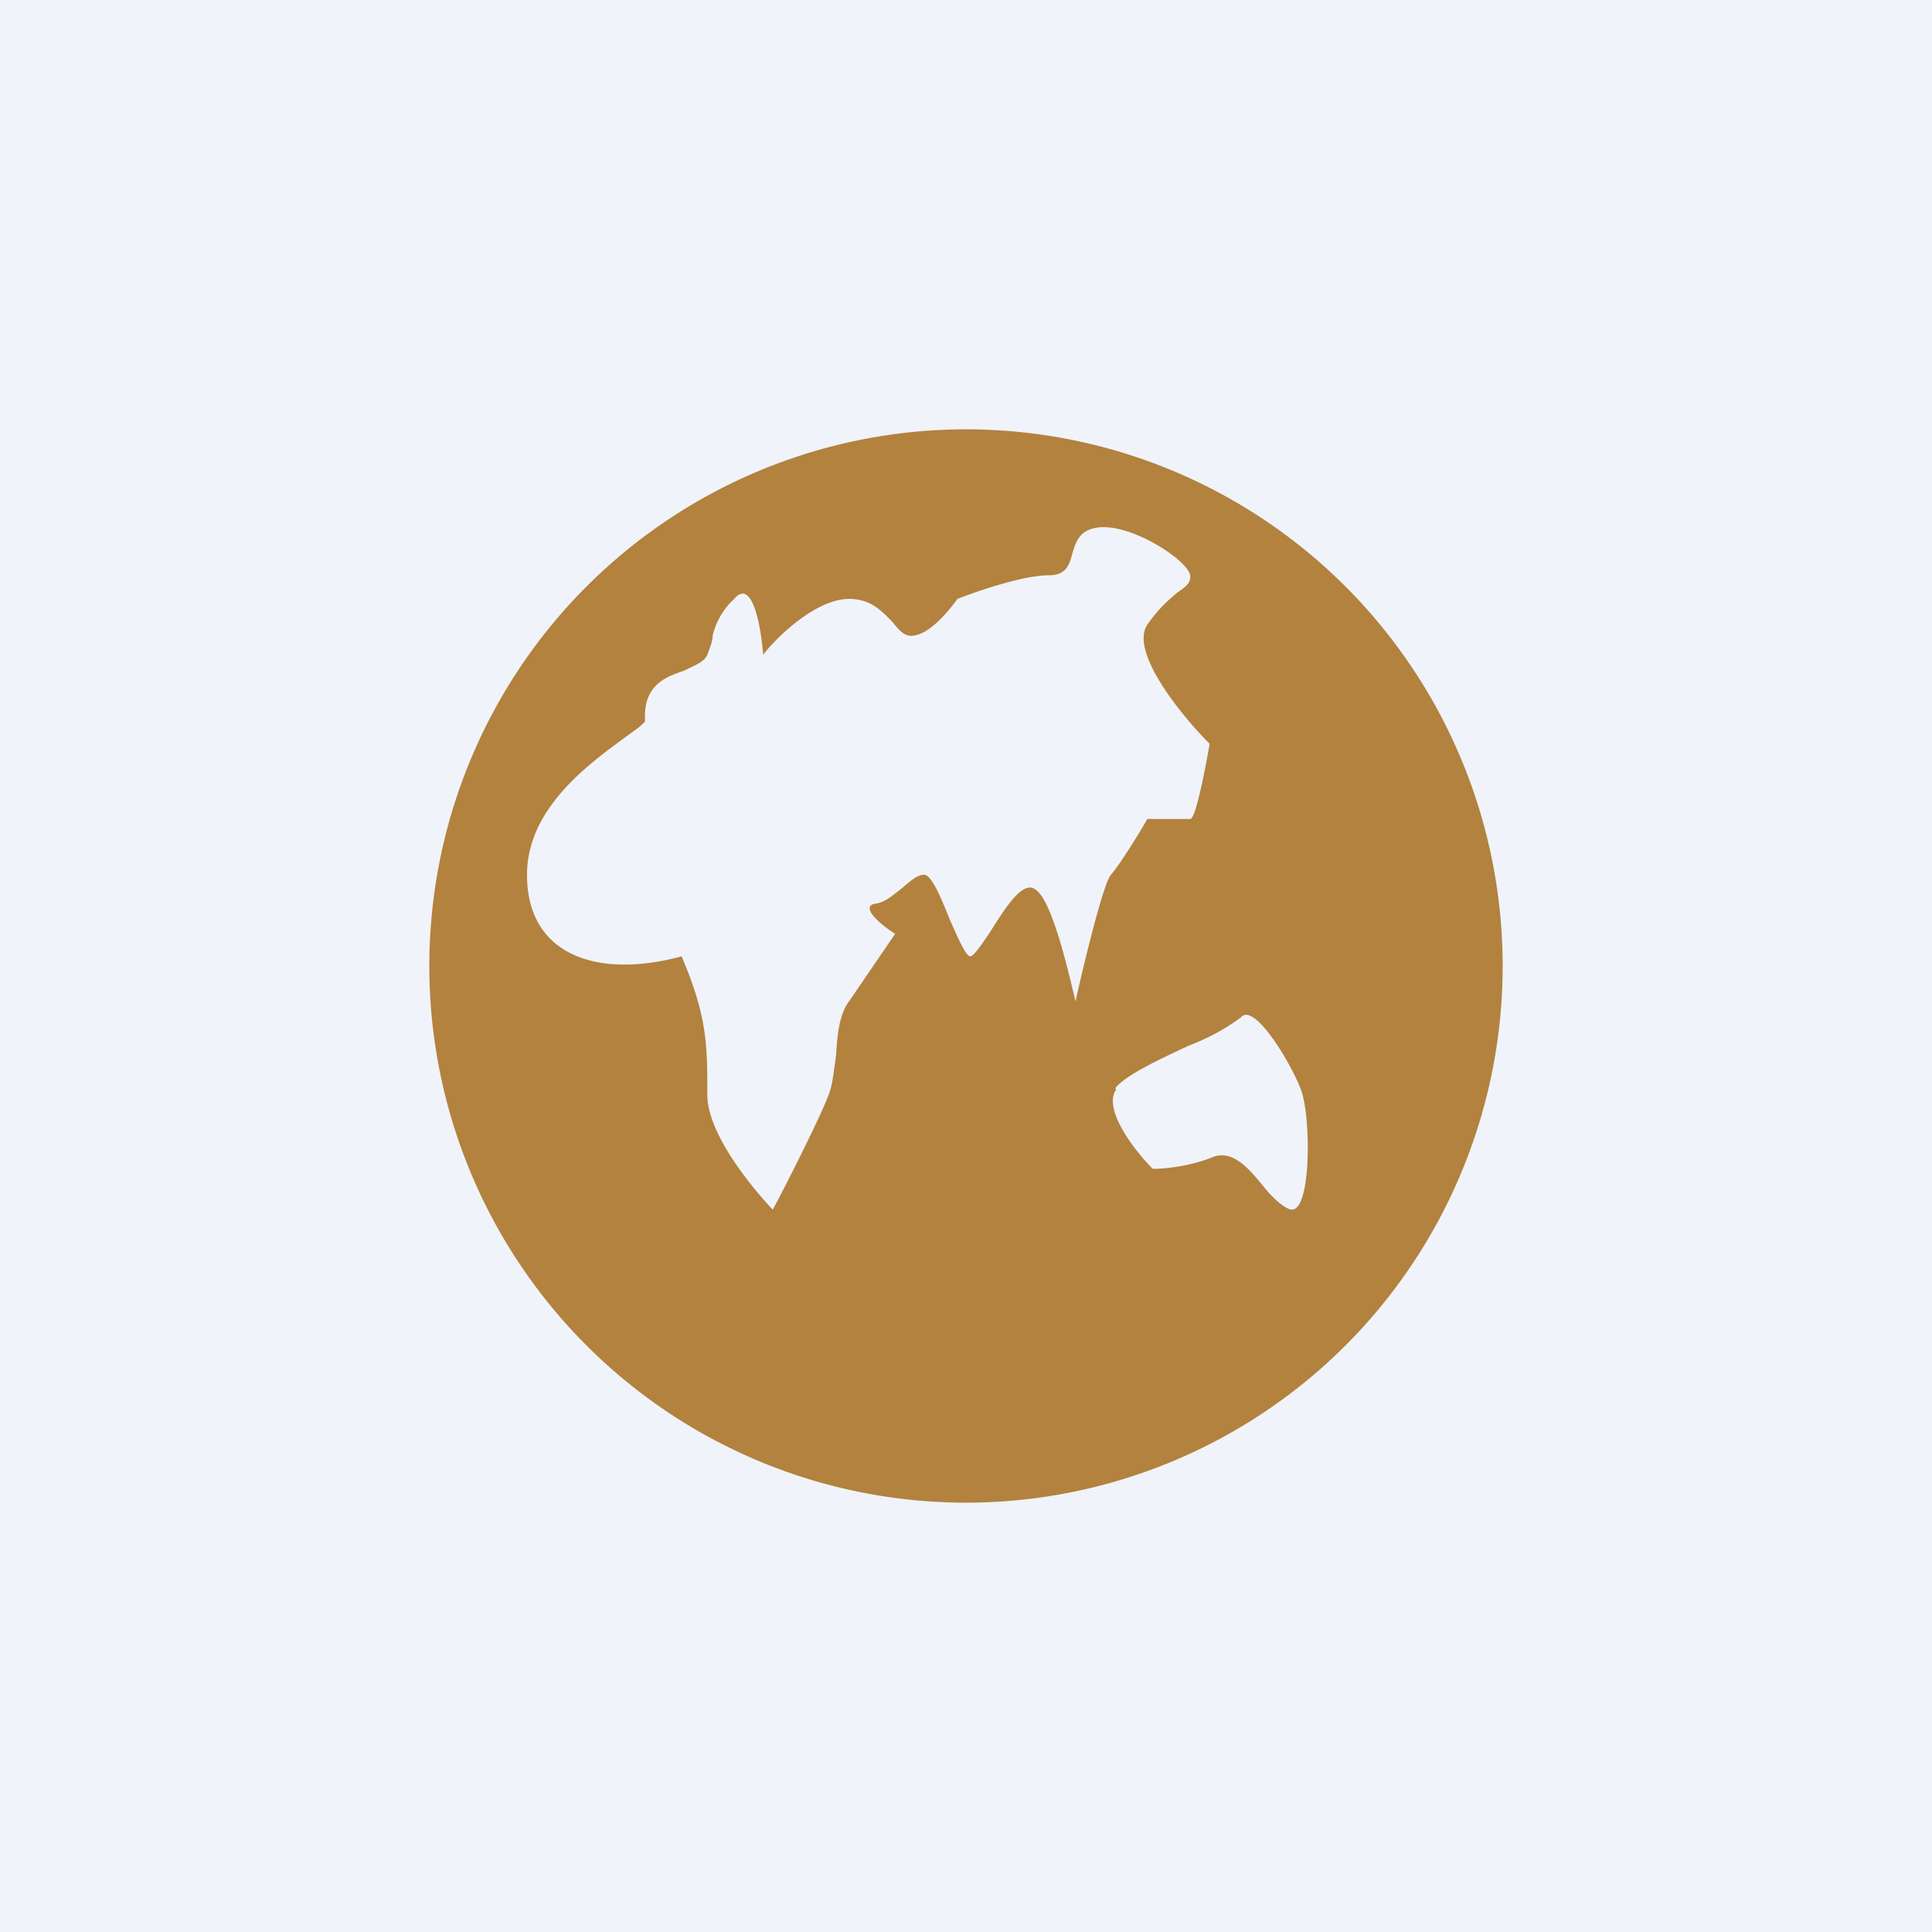 <!-- by TradingView --><svg width="18" height="18" viewBox="0 0 18 18" xmlns="http://www.w3.org/2000/svg"><path fill="#F0F3FA" d="M0 0h18v18H0z"/><path d="M14 9A5 5 0 1 1 4 9a5 5 0 0 1 10 0Zm-3.6 1.15c-.13.18.17.57.34.74.1 0 .34-.02.56-.11.18-.07.33.1.46.26.08.1.16.18.24.22.22.12.22-.85.12-1.11-.1-.26-.44-.82-.56-.67a2 2 0 0 1-.48.26c-.28.13-.6.28-.69.4Zm-3.2 1.12c.15-.28.45-.88.52-1.07.04-.1.05-.24.07-.37.01-.19.03-.38.12-.5l.43-.63c-.13-.08-.33-.25-.19-.28.1-.01.18-.09.26-.15.08-.07.14-.12.2-.12.07 0 .16.22.24.42.08.18.15.34.19.34.03 0 .1-.1.18-.22.14-.22.31-.5.43-.4.15.1.3.74.37 1.04.08-.36.26-1.1.33-1.18.08-.09.26-.38.34-.52h.4c.05 0 .14-.47.18-.7-.26-.26-.75-.86-.58-1.11.11-.16.21-.24.28-.3.07-.05.12-.08.12-.15 0-.14-.58-.52-.89-.45-.15.03-.18.14-.21.24-.03.11-.06.2-.22.2-.24 0-.67.15-.85.22-.07.1-.25.32-.4.34-.08.02-.14-.04-.2-.12-.1-.1-.2-.22-.41-.22-.3 0-.66.34-.8.52-.02-.26-.1-.72-.27-.52a.68.68 0 0 0-.2.34c0 .05-.02.1-.05.18-.03.07-.12.1-.22.15-.18.06-.38.14-.36.47-.04.05-.12.1-.2.16-.34.25-.9.66-.9 1.27 0 .76.67.97 1.44.76.24.56.24.83.24 1.29 0 .36.41.86.61 1.07Z" fill="#B2823E"/></svg>